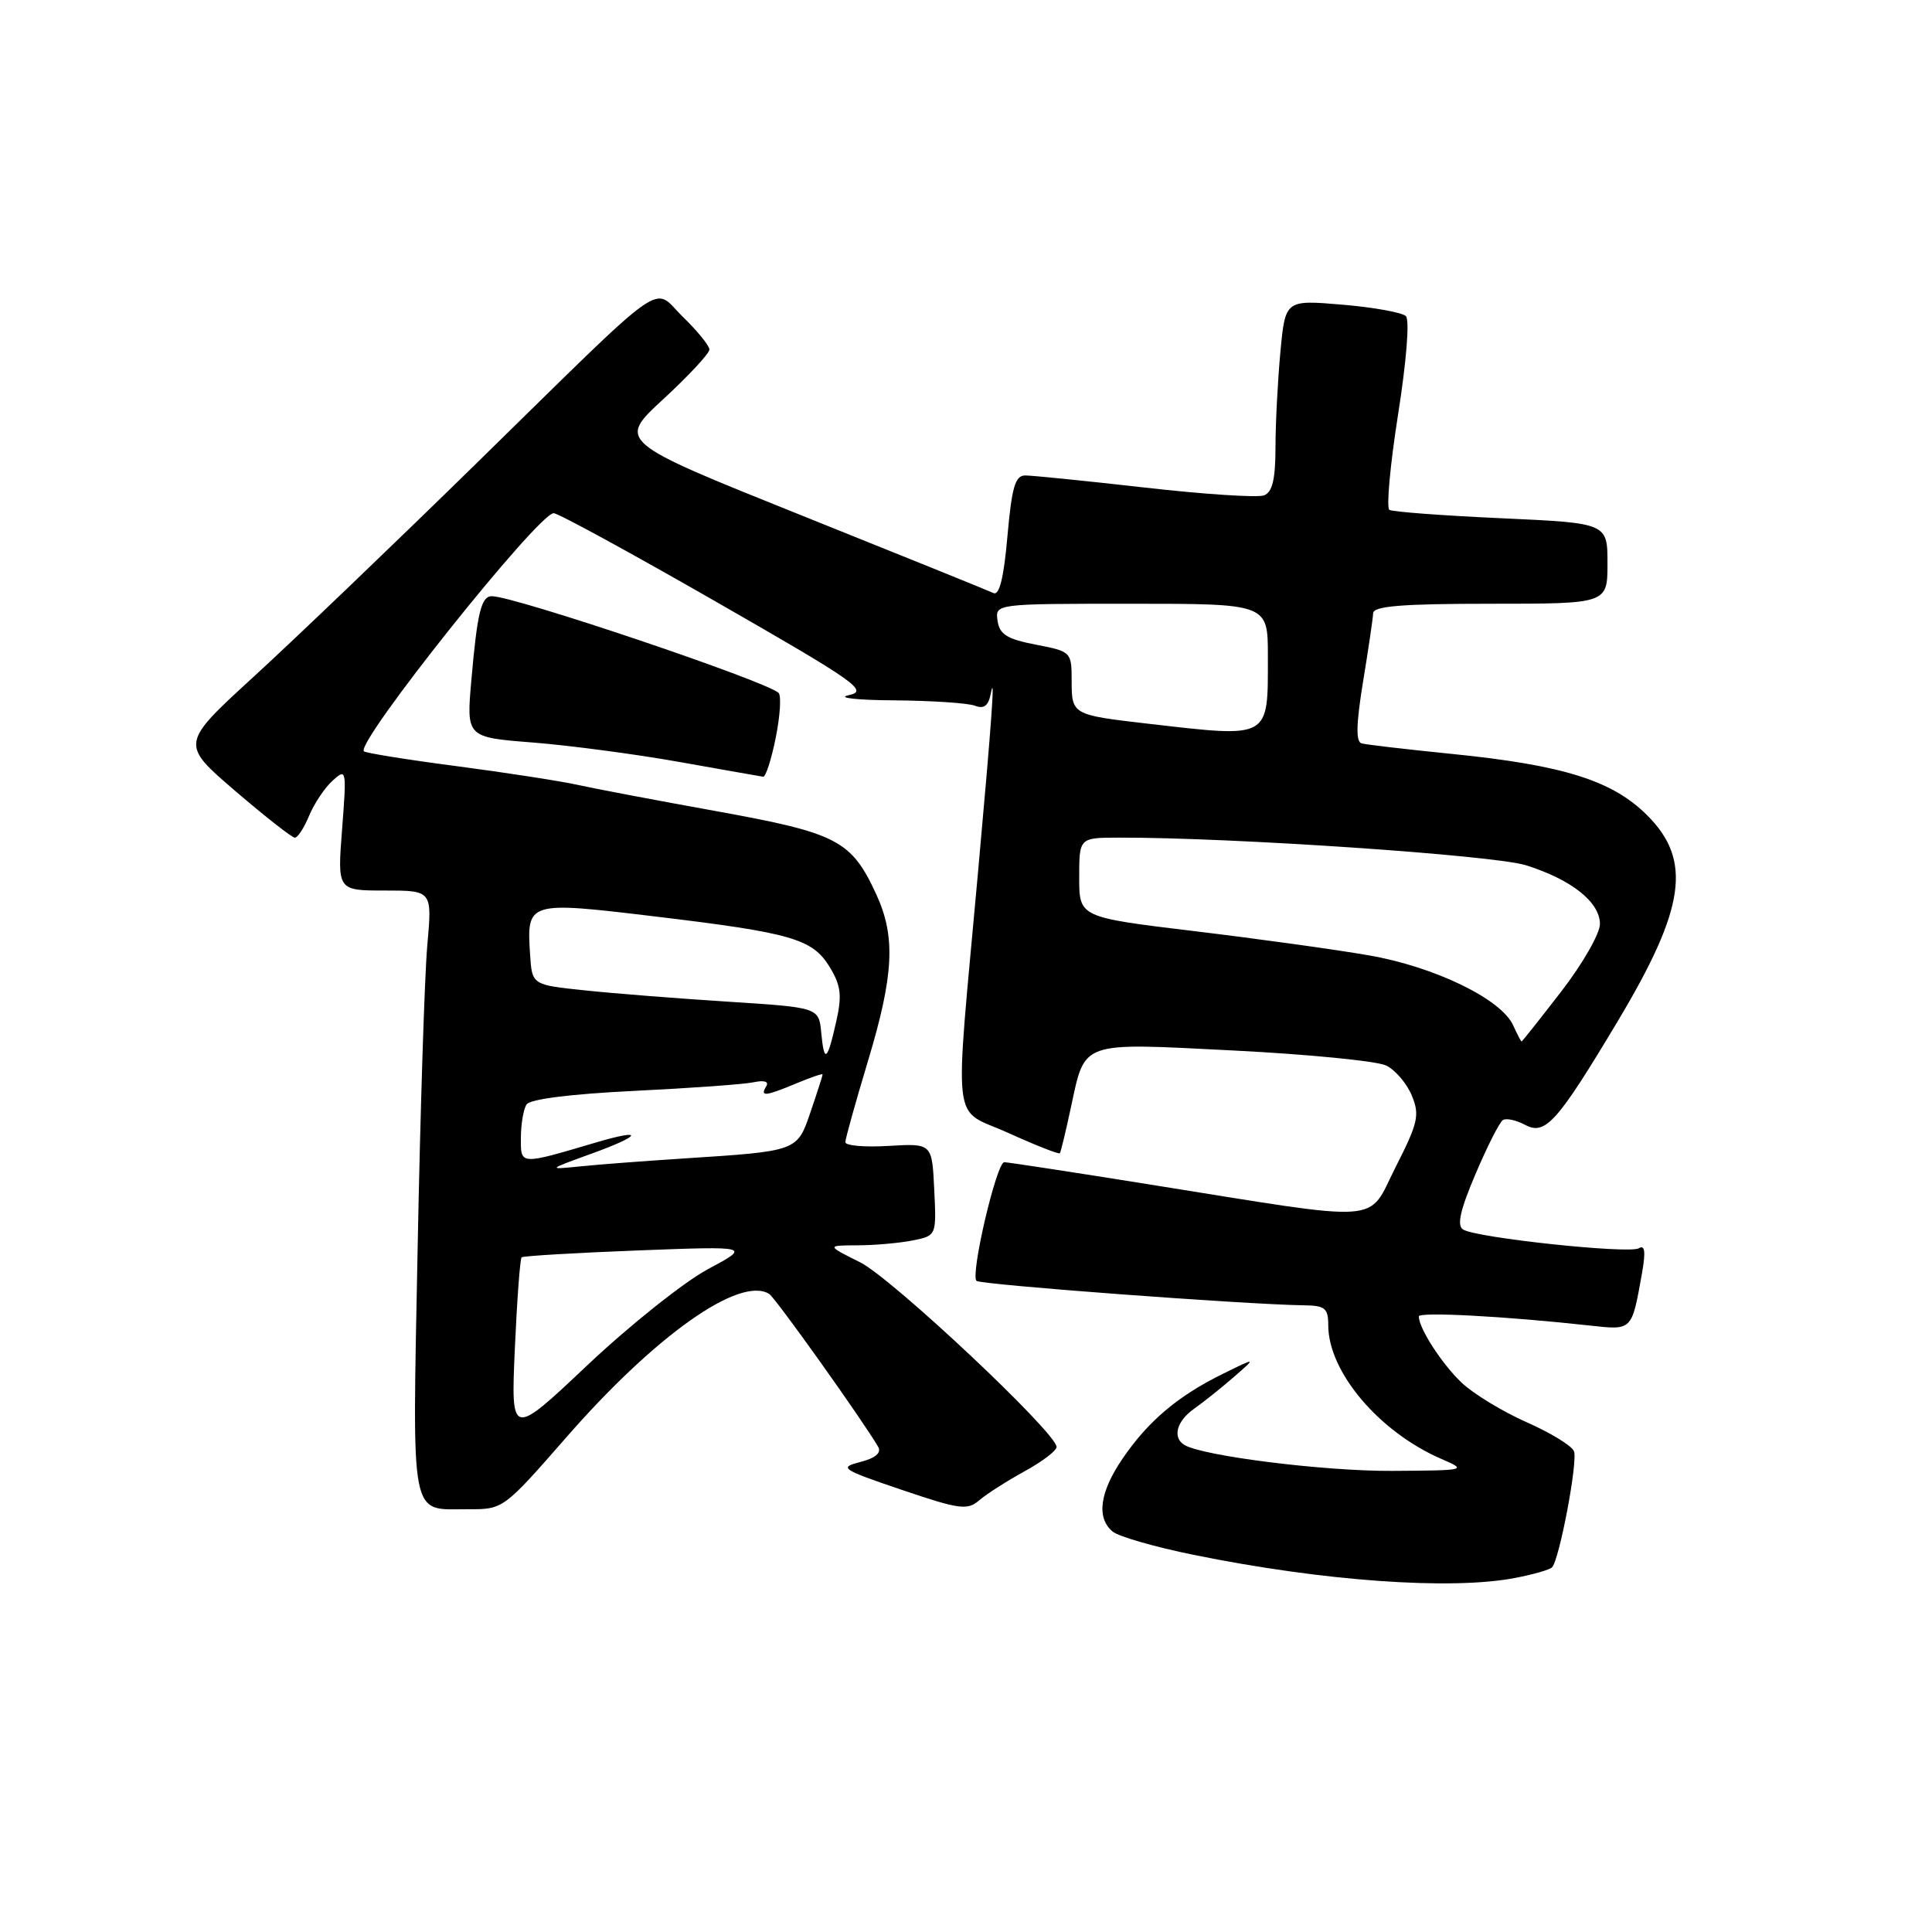 <?xml version="1.0" encoding="UTF-8" standalone="no"?>
<!DOCTYPE svg PUBLIC "-//W3C//DTD SVG 1.1//EN" "http://www.w3.org/Graphics/SVG/1.1/DTD/svg11.dtd" >
<svg xmlns="http://www.w3.org/2000/svg" xmlns:xlink="http://www.w3.org/1999/xlink" version="1.1" viewBox="0 0 256 256">
 <g >
 <path fill="currentColor"
d=" M 200.79 209.08 C 203.15 208.63 205.34 208.00 205.65 207.68 C 206.62 206.72 209.09 193.67 208.56 192.30 C 208.29 191.58 205.46 189.85 202.28 188.45 C 199.10 187.04 195.22 184.68 193.66 183.20 C 191.04 180.70 188.00 176.00 188.00 174.43 C 188.00 173.80 199.50 174.41 210.65 175.64 C 216.33 176.26 216.20 176.40 217.59 168.61 C 218.07 165.85 217.95 164.91 217.16 165.40 C 215.90 166.18 195.66 164.03 193.87 162.92 C 193.02 162.39 193.47 160.36 195.52 155.55 C 197.07 151.90 198.70 148.68 199.15 148.41 C 199.59 148.13 200.93 148.43 202.11 149.06 C 204.76 150.48 206.36 148.69 214.38 135.28 C 223.34 120.30 224.23 113.99 218.25 108.02 C 213.63 103.41 207.15 101.38 192.30 99.89 C 186.36 99.29 181.01 98.67 180.41 98.50 C 179.64 98.28 179.70 95.91 180.61 90.34 C 181.32 86.03 181.92 81.94 181.95 81.25 C 181.99 80.31 185.79 80.00 197.50 80.00 C 213.00 80.00 213.00 80.00 213.00 74.66 C 213.00 69.31 213.00 69.31 198.93 68.67 C 191.19 68.32 184.52 67.82 184.10 67.56 C 183.68 67.30 184.20 61.62 185.25 54.93 C 186.36 47.92 186.80 42.40 186.29 41.89 C 185.81 41.41 182.01 40.72 177.86 40.37 C 170.31 39.73 170.31 39.73 169.66 46.62 C 169.31 50.40 169.01 56.10 169.01 59.28 C 169.00 63.52 168.60 65.22 167.49 65.64 C 166.65 65.96 159.57 65.50 151.74 64.61 C 143.91 63.72 136.76 63.00 135.85 63.00 C 134.52 63.00 134.07 64.53 133.49 71.06 C 133.01 76.56 132.42 78.95 131.64 78.58 C 131.01 78.28 119.54 73.64 106.15 68.27 C 81.80 58.50 81.80 58.50 87.90 52.88 C 91.26 49.78 94.00 46.83 94.00 46.32 C 94.00 45.81 92.43 43.88 90.52 42.02 C 86.30 37.93 89.19 35.88 63.00 61.52 C 52.27 72.03 39.09 84.65 33.70 89.59 C 23.90 98.56 23.90 98.56 31.14 104.78 C 35.13 108.20 38.70 111.00 39.07 111.00 C 39.45 111.00 40.30 109.68 40.97 108.07 C 41.64 106.46 43.03 104.38 44.07 103.44 C 45.91 101.77 45.94 101.93 45.33 109.86 C 44.70 118.00 44.70 118.00 50.99 118.00 C 57.27 118.00 57.27 118.00 56.62 125.25 C 56.26 129.24 55.69 147.28 55.34 165.35 C 54.64 202.15 54.21 199.96 62.10 199.98 C 66.67 200.00 66.75 199.94 75.07 190.42 C 86.86 176.93 98.02 169.04 101.92 171.45 C 102.74 171.96 114.29 188.16 116.36 191.71 C 116.83 192.50 116.01 193.20 114.01 193.72 C 111.13 194.46 111.44 194.68 119.48 197.41 C 127.14 200.01 128.19 200.15 129.75 198.80 C 130.71 197.97 133.41 196.25 135.75 194.96 C 138.09 193.68 140.00 192.23 140.00 191.73 C 140.00 189.86 118.23 169.40 113.97 167.26 C 109.50 165.03 109.50 165.03 113.62 165.01 C 115.89 165.01 119.18 164.71 120.92 164.37 C 124.09 163.73 124.09 163.73 123.79 157.62 C 123.50 151.50 123.50 151.50 117.75 151.84 C 114.59 152.03 112.01 151.81 112.01 151.34 C 112.02 150.88 113.37 146.04 115.01 140.59 C 118.45 129.18 118.70 124.12 116.11 118.50 C 112.81 111.35 110.97 110.39 95.00 107.50 C 87.03 106.06 78.68 104.48 76.45 103.98 C 74.22 103.49 67.05 102.38 60.51 101.52 C 53.98 100.67 48.45 99.78 48.22 99.55 C 47.08 98.41 71.33 68.00 73.37 68.00 C 73.95 68.00 83.65 73.29 94.91 79.75 C 113.59 90.46 115.13 91.55 112.45 92.12 C 110.81 92.46 113.51 92.77 118.50 92.80 C 123.45 92.84 128.25 93.16 129.18 93.51 C 130.40 93.98 130.98 93.52 131.30 91.83 C 131.88 88.85 131.41 95.45 129.60 115.50 C 126.44 150.48 126.01 146.68 133.56 150.10 C 137.22 151.76 140.32 152.98 140.44 152.81 C 140.56 152.64 141.21 149.97 141.87 146.88 C 143.83 137.83 142.88 138.16 163.50 139.20 C 173.40 139.70 182.48 140.60 183.68 141.19 C 184.89 141.78 186.41 143.57 187.07 145.16 C 188.14 147.75 187.91 148.77 184.94 154.62 C 181.08 162.23 184.06 162.02 152.22 156.93 C 142.17 155.32 133.55 154.00 133.07 154.00 C 132.05 154.00 128.56 168.89 129.39 169.72 C 129.90 170.23 165.03 172.85 172.75 172.96 C 175.57 172.99 176.00 173.34 176.00 175.60 C 176.00 181.78 182.74 189.75 191.00 193.32 C 194.44 194.81 194.33 194.84 184.50 194.90 C 175.54 194.96 159.31 192.93 156.92 191.45 C 155.32 190.46 155.92 188.28 158.25 186.65 C 159.49 185.77 161.85 183.89 163.50 182.45 C 166.50 179.84 166.50 179.84 162.00 182.06 C 156.08 184.97 152.12 188.32 148.75 193.27 C 145.71 197.72 145.25 201.13 147.43 202.94 C 148.22 203.60 153.06 204.99 158.18 206.03 C 175.29 209.51 192.27 210.73 200.79 209.08 Z  M 102.79 97.75 C 103.37 94.86 103.54 92.19 103.17 91.82 C 101.66 90.30 68.18 79.00 65.17 79.00 C 63.77 79.00 63.24 81.15 62.46 90.10 C 61.79 97.70 61.79 97.70 70.65 98.39 C 75.52 98.78 84.22 99.93 90.00 100.96 C 95.78 101.99 100.78 102.87 101.12 102.92 C 101.46 102.96 102.21 100.64 102.79 97.75 Z  M 68.22 178.69 C 68.51 172.22 68.91 166.78 69.12 166.60 C 69.33 166.42 76.25 166.01 84.50 165.69 C 99.50 165.12 99.50 165.12 93.77 168.19 C 90.62 169.89 83.46 175.59 77.87 180.86 C 67.70 190.46 67.70 190.46 68.22 178.69 Z  M 78.31 152.89 C 85.06 150.46 85.48 149.46 78.95 151.39 C 68.81 154.39 69.00 154.40 69.02 150.77 C 69.02 148.97 69.36 146.98 69.77 146.35 C 70.22 145.64 75.61 144.96 84.00 144.55 C 91.42 144.19 98.55 143.68 99.83 143.41 C 101.29 143.10 101.93 143.31 101.52 143.96 C 100.67 145.35 101.41 145.27 105.53 143.55 C 107.44 142.75 109.00 142.22 109.00 142.37 C 109.00 142.52 108.29 144.74 107.42 147.29 C 105.61 152.58 105.79 152.52 90.50 153.51 C 85.55 153.83 79.47 154.29 77.00 154.54 C 72.50 155.00 72.50 155.00 78.31 152.89 Z  M 108.82 136.85 C 108.50 133.50 108.50 133.50 96.50 132.73 C 89.90 132.31 81.35 131.64 77.50 131.23 C 70.50 130.50 70.50 130.50 70.24 126.50 C 69.78 119.45 69.89 119.41 86.67 121.42 C 104.95 123.61 107.66 124.39 109.96 128.17 C 111.42 130.58 111.58 131.90 110.82 135.29 C 109.62 140.64 109.21 140.96 108.82 136.85 Z  M 200.49 135.84 C 198.90 132.37 190.07 128.09 181.38 126.59 C 177.05 125.83 166.64 124.39 158.25 123.38 C 143.00 121.54 143.00 121.54 143.00 116.27 C 143.00 111.00 143.00 111.00 148.25 110.99 C 163.16 110.95 197.95 113.32 202.19 114.65 C 208.24 116.55 212.00 119.54 212.00 122.44 C 212.00 123.70 209.70 127.72 206.88 131.37 C 204.06 135.02 201.70 138.00 201.62 138.00 C 201.54 138.00 201.03 137.03 200.49 135.84 Z  M 152.00 95.88 C 142.08 94.73 142.00 94.69 142.00 90.20 C 142.00 86.39 141.94 86.32 137.25 85.42 C 133.43 84.68 132.44 84.06 132.18 82.25 C 131.86 80.00 131.86 80.00 149.93 80.00 C 168.00 80.00 168.00 80.00 168.00 86.92 C 168.00 98.04 168.47 97.77 152.00 95.88 Z "/>
</g>
</svg>